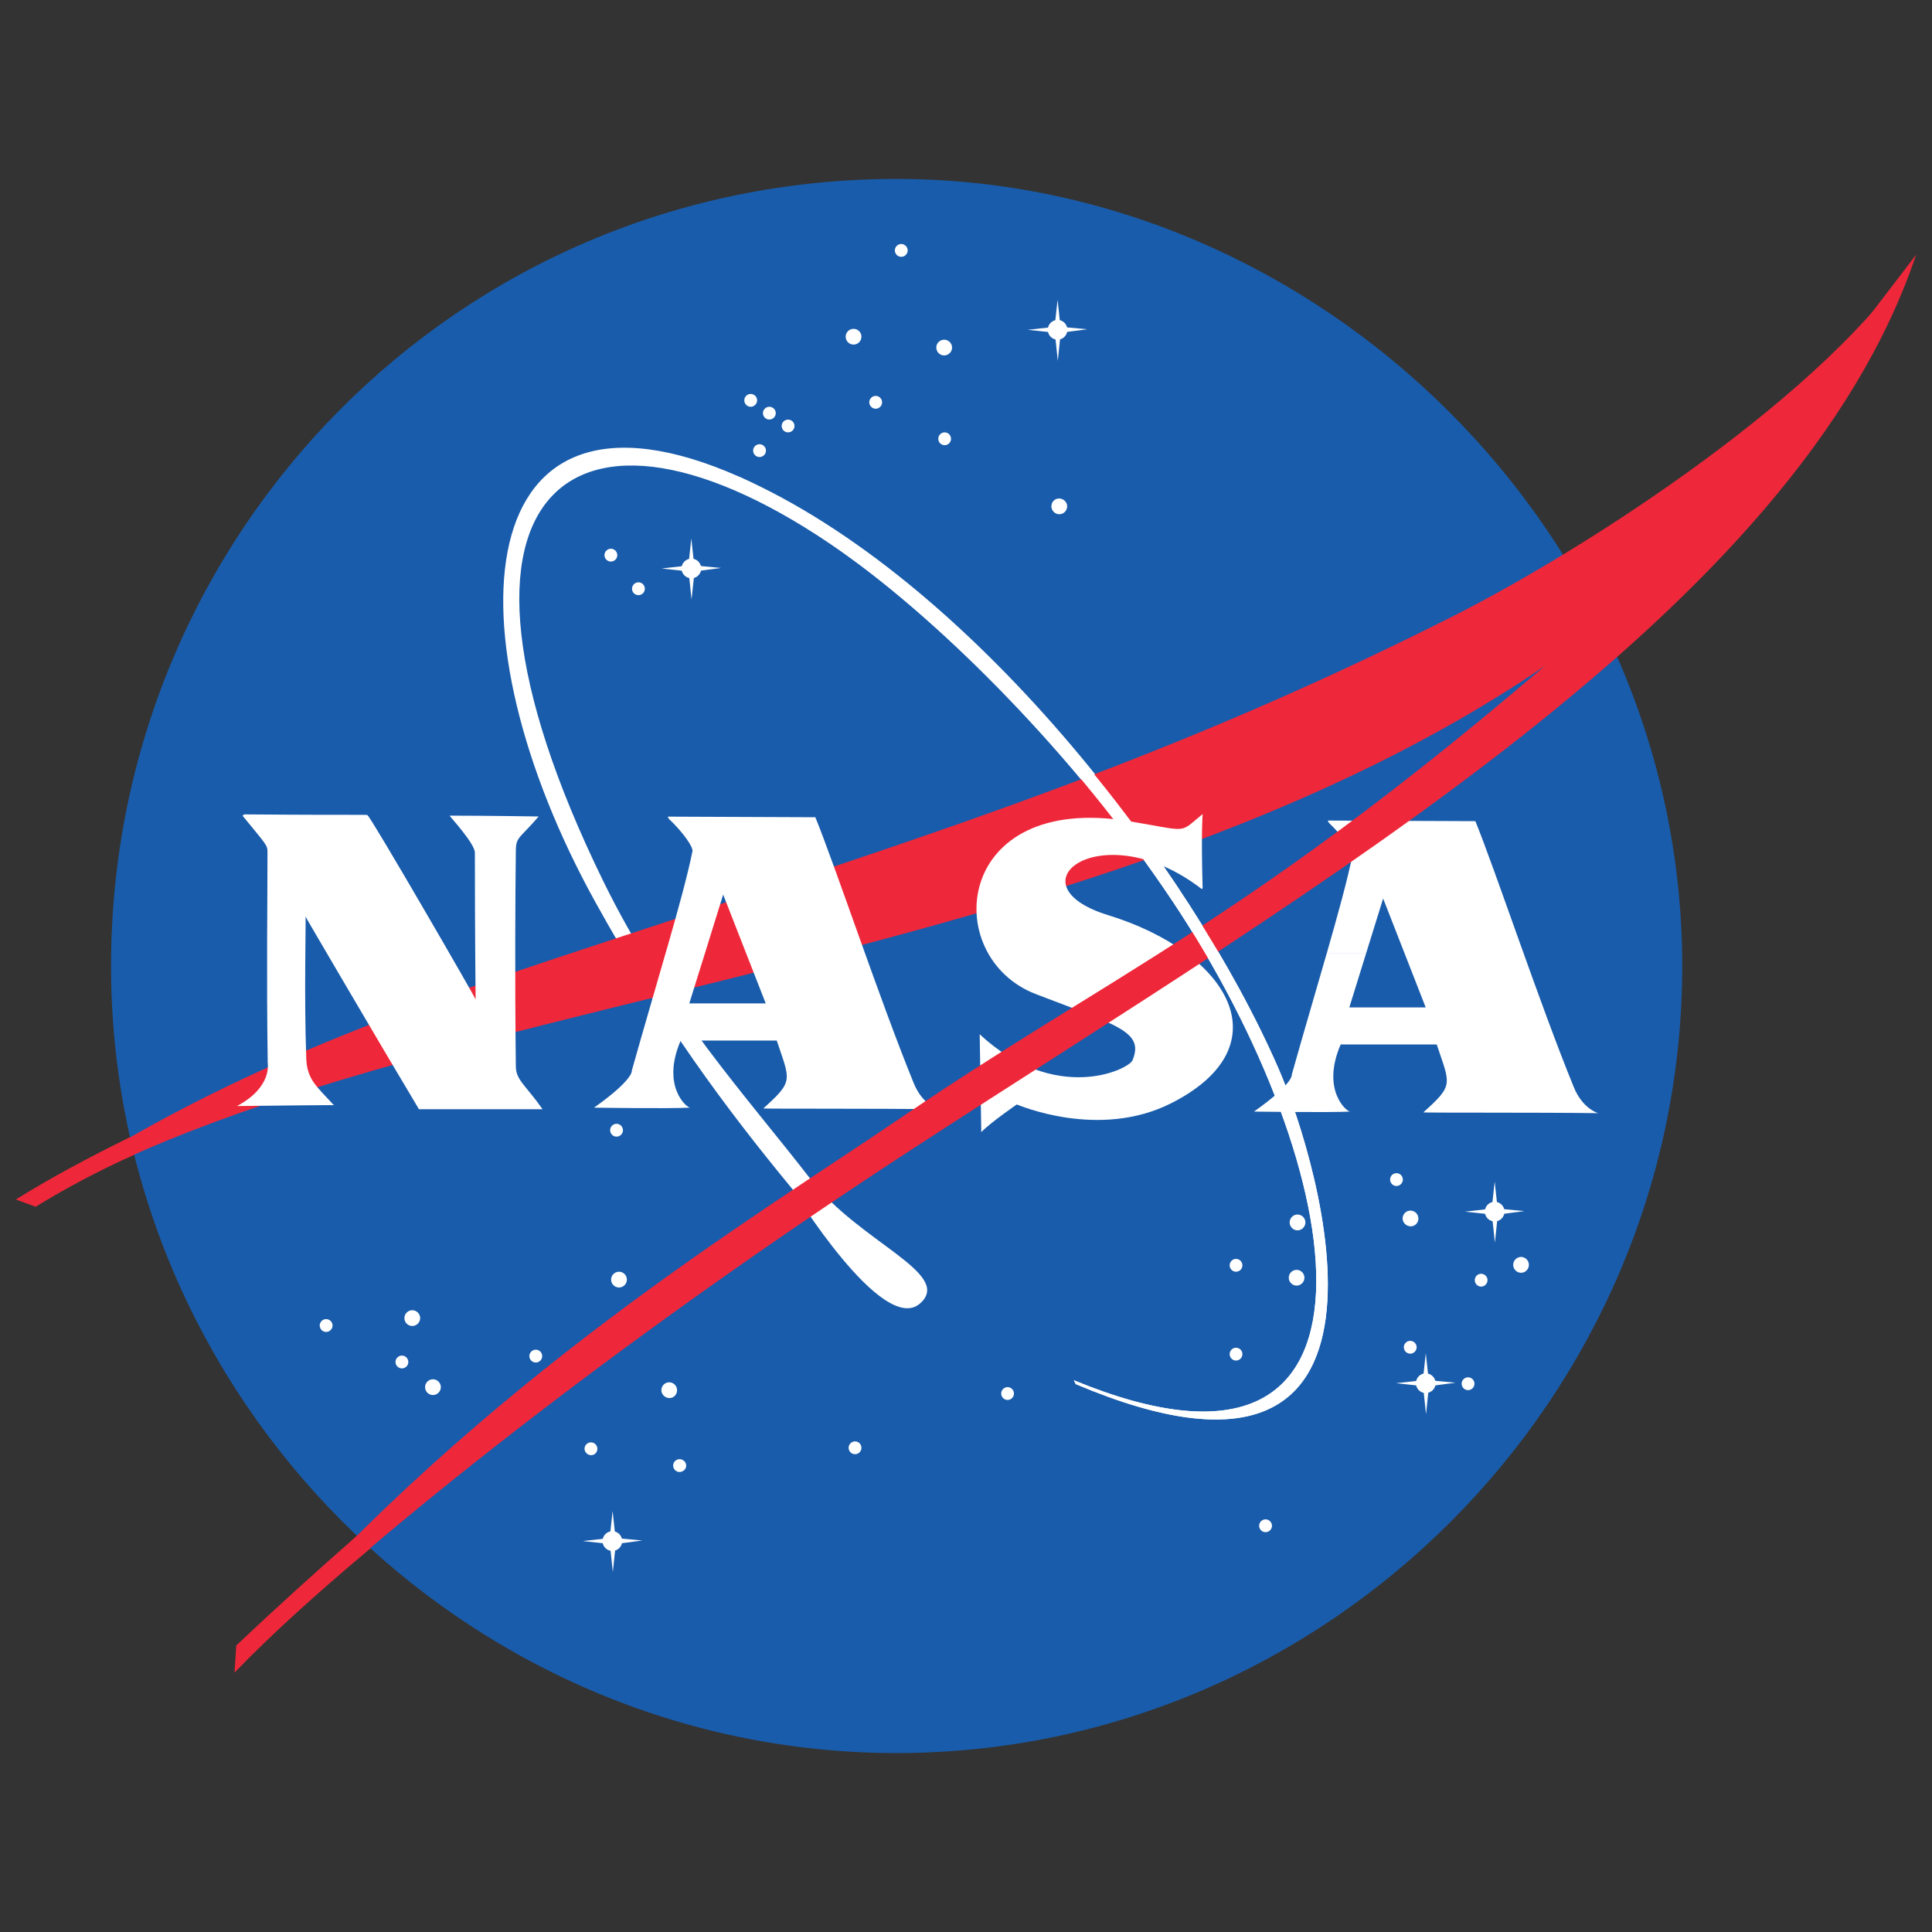 <svg xmlns="http://www.w3.org/2000/svg" width="100pt" height="100pt" viewBox="0 0 100 100"><rect x="0" y="0" width="100" height="100" fill="#333333" stroke="none"/><g><path d="M87.072 50c0 22.348-18.359 40.738-40.664 40.738s-40.66-18.391-40.66-40.738c0-22.348 17.926-40.738 40.66-40.738 21.875 0 40.664 18.391 40.664 40.738" fill="#195cab"/><path d="M55.58 71.441c17.371 7.168 14.359-10.945 5.098-24.813-5.246-7.855-12.094-14.402-16.41-17.563-14.316-10.477-23.152-4.121-13.043 16.543 3.27 6.68 7.465 11.191 10.742 15.441 2.504 3.242 7.383 4.867 5.664 6.41-1.934 1.734-6.625-5.922-6.625-5.922-3.461-4.191-6.762-8.656-10.16-14.789-7.773-14.008-6.652-28.301 7.414-22.074 11.938 5.285 23.336 20.117 27.922 30.645 2.117 4.863 7.887 24.105-10.496 16.324" fill="#fff"/><path d="M1.561 62.078c7.641-5.105 14.887-8.402 27.219-12.484 17.324-5.742 30.367-9.602 46.367-17.668 7.164-3.609 19.59-11.707 24.035-18.742-1.332 2.723-5.453 8.023-7.316 10.371-21.711 27.262-67.957 25.715-90 38.805" fill="#ee283a"/><path d="M12.646 42.152c6.992.055 6.309-.016 6.391.066.121 0 5.582 9.434 5.582 9.516 0 .039-.039-3.352-.039-7.598 0-.488-1.344-1.918-1.305-1.918 1.996 0 4.605.043 4.605.043-.977 1.141-1.172 1.047-1.18 1.754-.027 2.273-.055 6.473 0 11.191.008.707.527.98 1.383 2.207h-6.398c-2.078-3.473-5.891-9.984-5.871-9.969.031.031-.082 4.086.039 7.352.043 1.082.531 1.43 1.43 2.41 0 0 1.031-.027-5.016.043 1.836-.98 1.59-2.207 1.59-2.246-.066-4.516-.012-8.375-.012-10.867 0-.406-.027-.367-1.293-1.918" fill="#fff"/><path d="M34.514 49.121c.59-2.043 1.09-3.871 1.328-5.063.039-.207-.449-.941-1.223-1.676l-.055-.113c3.734.012 7.637.031 7.637.031 1.02 2.492 3.344 9.477 5.094 13.766.465 1.133 1.266 1.348 1.266 1.348-3.18-.043-9.082-.016-9.051-.043 1.59-1.43 1.387-1.43.695-3.512h-4.973c-1.02 2.367.316 3.48.488 3.473-1.133.059-4.973 0-4.973 0 2.078-1.473 1.957-1.922 1.957-1.922.57-2.035 1.23-4.27 1.809-6.289h2.043c-.438 1.41-.879 2.816-.879 2.816h3.957l-2.203-5.633-.875 2.816h-2.039" fill="#fff"/><path d="M68.678 49.324c.586-2.043 1.09-3.871 1.324-5.063.043-.203-.449-.938-1.223-1.676l-.055-.113c3.738.012 7.641.031 7.641.031 1.016 2.492 3.34 9.477 5.094 13.766.461 1.133 1.262 1.348 1.262 1.348-3.176-.043-9.078-.012-9.047-.043 1.59-1.426 1.387-1.426.691-3.512h-4.973c-1.02 2.371.316 3.48.488 3.473-1.133.059-4.973 0-4.973 0 2.078-1.469 1.957-1.918 1.957-1.918.57-2.039 1.234-4.27 1.813-6.293h2.039l-.875 2.82h3.953l-2.203-5.637-.875 2.816h-2.039" fill="#fff"/><path d="M62.248 45.977c-.082-2.898 0-3.84 0-3.84-1.266 1.023-.629.895-3.793.371-9.117-1.512-9.813 7.027-4.852 8.941 4.168 1.609 5.641 1.926 5.016 3.43-.207.492-3.996 2.289-7.91-1.344l.082 5.063c.488-.504 1.836-1.43 1.836-1.43.039 0 4.242 1.855 8.027-.082 5.832-2.98 2.922-7.805-3.301-9.719-5.176-1.594-.285-5.313 4.852-1.348" fill="#fff"/><path d="M46.982 12.961c0 .184-.152.332-.332.332-.184 0-.332-.148-.332-.332 0-.18.148-.332.332-.332.18 0 .332.152.332.332" fill="#fff"/><path d="M49.279 17.988c0 .227-.188.41-.41.41-.223 0-.406-.184-.406-.41 0-.223.184-.406.406-.406.223 0 .41.184.41.406" fill="#fff"/><path d="M55.236 26.207c0 .227-.184.41-.406.41-.223 0-.41-.184-.41-.41 0-.223.172-.406.395-.406.227 0 .422.184.422.406" fill="#fff"/><path d="M45.658 20.824c0 .18-.152.332-.332.332-.184 0-.332-.152-.332-.332 0-.184.148-.332.332-.332.18 0 .332.148.332.332" fill="#fff"/><path d="M49.225 22.711c0 .184-.148.332-.328.332-.184 0-.332-.148-.332-.332 0-.18.148-.332.332-.332.18 0 .328.152.328.332" fill="#fff"/><path d="M44.588 17.426c0 .227-.184.41-.406.41-.227 0-.41-.184-.41-.41 0-.223.184-.406.41-.406.223 0 .406.184.406.406" fill="#fff"/><path d="M39.189 20.723c0 .18-.152.332-.332.332-.184 0-.332-.152-.332-.332 0-.184.148-.332.332-.332.18 0 .332.148.332.332" fill="#fff"/><path d="M40.154 21.383c0 .184-.152.332-.332.332-.184 0-.332-.148-.332-.332 0-.18.148-.328.332-.328.18 0 .332.148.332.328" fill="#fff"/><path d="M41.123 22.047c0 .184-.148.332-.332.332-.184 0-.332-.148-.332-.332 0-.18.148-.328.332-.328.184 0 .332.148.332.328" fill="#fff"/><path d="M39.646 23.324c0 .184-.152.332-.332.332-.184 0-.332-.148-.332-.332 0-.18.148-.332.332-.332.18 0 .332.152.332.332" fill="#fff"/><path d="M31.951 28.734c0 .184-.148.332-.332.332-.18 0-.332-.148-.332-.332 0-.18.152-.332.332-.332.184 0 .332.152.332.332" fill="#fff"/><path d="M33.377 30.473c0 .184-.148.332-.332.332-.18 0-.332-.148-.332-.332 0-.184.152-.332.332-.332.184 0 .332.148.332.332" fill="#fff"/><path d="M32.244 58.5c0 .184-.148.332-.332.332-.18 0-.332-.148-.332-.332 0-.18.152-.332.332-.332.184 0 .332.152.332.332" fill="#fff"/><path d="M32.447 66.234c0 .223-.184.406-.406.406-.227 0-.41-.184-.41-.406 0-.227.184-.41.41-.41.223 0 .406.184.406.41" fill="#fff"/><path d="M28.064 70.191c0 .184-.148.332-.332.332-.18 0-.332-.148-.332-.332 0-.18.152-.332.332-.332.184 0 .332.152.332.332" fill="#fff"/><path d="M22.818 71.797c0 .227-.188.41-.41.41-.223 0-.406-.184-.406-.41 0-.223.184-.406.406-.406.223 0 .41.184.41.406" fill="#fff"/><path d="M21.748 68.227c0 .223-.188.406-.41.406-.223 0-.406-.184-.406-.406 0-.227.184-.41.406-.41.223 0 .41.184.41.41" fill="#fff"/><path d="M21.135 70.496c0 .184-.148.332-.332.332-.18 0-.332-.148-.332-.332 0-.18.152-.332.332-.332.184 0 .332.152.332.332" fill="#fff"/><path d="M17.213 68.609c0 .18-.152.332-.332.332-.184 0-.332-.152-.332-.332 0-.184.148-.332.332-.332.18 0 .332.148.332.332" fill="#fff"/><path d="M30.92 74.988c0 .184-.141.332-.32.332-.18 0-.344-.148-.344-.332 0-.18.148-.332.332-.332.18 0 .332.152.332.332" fill="#fff"/><path d="M35.045 71.953c0 .227-.168.41-.395.41-.223 0-.418-.184-.418-.41 0-.223.184-.406.406-.406.223 0 .406.184.406.406" fill="#fff"/><path d="M35.518 75.859c0 .18-.16.332-.344.332-.18 0-.332-.152-.332-.332 0-.184.152-.332.332-.332.184 0 .344.148.344.332" fill="#fff"/><path d="M52.482 72.129c0 .184-.148.332-.328.332-.184 0-.332-.148-.332-.332 0-.18.148-.332.332-.332.18 0 .328.152.328.332" fill="#fff"/><path d="M44.588 74.938c0 .184-.148.332-.332.332-.18 0-.332-.148-.332-.332 0-.18.152-.332.332-.332.184 0 .332.152.332.332" fill="#fff"/><path d="M65.838 78.973c0 .184-.152.332-.332.332-.184 0-.332-.148-.332-.332 0-.18.148-.332.332-.332.18 0 .332.152.332.332" fill="#fff"/><path d="M67.568 63.273c0 .223-.184.41-.41.41-.223 0-.406-.188-.406-.41 0-.223.184-.41.406-.41.227 0 .41.188.41.41" fill="#fff"/><path d="M64.307 65.492c0 .184-.148.332-.332.332-.18 0-.328-.148-.328-.332 0-.18.148-.332.328-.332.184 0 .332.152.332.332" fill="#fff"/><path d="M67.518 66.133c0 .223-.184.41-.406.41-.223 0-.406-.188-.406-.41 0-.223.184-.406.406-.406.223 0 .406.184.406.406" fill="#fff"/><path d="M64.307 70.09c0 .18-.148.332-.332.332-.18 0-.328-.152-.328-.332 0-.184.148-.332.328-.332.184 0 .332.148.332.332" fill="#fff"/><path d="M72.611 61.055c0 .18-.148.332-.332.332-.18 0-.328-.152-.328-.332 0-.184.148-.332.328-.332.184 0 .332.148.332.332" fill="#fff"/><path d="M73.416 63.07c0 .223-.172.406-.395.406-.223 0-.422-.184-.422-.406 0-.227.184-.41.406-.41.227 0 .41.184.41.41" fill="#fff"/><path d="M79.135 65.469c0 .223-.18.41-.406.41-.223 0-.406-.188-.406-.41 0-.223.184-.41.406-.41.227 0 .406.188.406.41" fill="#fff"/><path d="M73.326 69.734c0 .18-.152.332-.332.332-.184 0-.332-.152-.332-.332 0-.184.148-.332.332-.332.18 0 .332.148.332.332" fill="#fff"/><path d="M76.994 66.262c0 .18-.148.332-.332.332-.18 0-.328-.152-.328-.332 0-.184.148-.332.328-.332.184 0 .332.148.332.332" fill="#fff"/><path d="M76.318 71.621c0 .184-.148.332-.332.332-.18 0-.332-.148-.332-.332 0-.18.152-.332.332-.332.184 0 .332.152.332.332" fill="#fff"/><path d="M77.873 62.711c0 .281-.23.512-.508.512-.281 0-.512-.23-.512-.512 0-.277.23-.508.512-.508.277 0 .508.23.508.508" fill="#fff"/><path d="M77.365 61.156l-.152 1.402-1.391.156 1.398.152.156 1.453.152-1.453 1.375-.18-1.387-.129-.152-1.402" fill="#fff"/><path d="M74.307 71.594c0 .281-.23.512-.512.512-.277 0-.508-.23-.508-.512 0-.281.23-.512.508-.512.281 0 .512.23.512.512" fill="#fff"/><path d="M73.799 70.039l-.152 1.402-1.391.152 1.402.156.152 1.453.152-1.453 1.375-.18-1.387-.129-.152-1.402" fill="#fff"/><path d="M36.295 29.426c0 .277-.23.508-.508.508-.281 0-.512-.23-.512-.508 0-.281.23-.512.512-.512.277 0 .508.23.508.512" fill="#fff"/><path d="M35.783 27.867l-.152 1.402-1.387.156 1.398.152.152 1.453.156-1.453 1.375-.18-1.391-.129-.152-1.402" fill="#fff"/><path d="M55.248 17.07c0 .281-.23.512-.508.512-.281 0-.508-.23-.508-.512 0-.281.227-.512.508-.512.277 0 .508.23.508.512" fill="#fff"/><path d="M54.74 15.512l-.152 1.406-1.391.152 1.402.152.152 1.457.152-1.457 1.375-.18-1.387-.125-.152-1.406" fill="#fff"/><path d="M32.205 79.766c0 .281-.23.512-.508.512-.281 0-.512-.23-.512-.512 0-.281.23-.512.512-.512.277 0 .508.23.508.512" fill="#fff"/><path d="M31.709 78.207l-.152 1.402-1.391.156 1.402.152.152 1.453.152-1.453 1.375-.18-1.387-.129-.152-1.402" fill="#fff"/><path d="M99.178 13.184c-6.195 18.438-31.02 32.672-51.918 46.266-12.605 8.199-25.121 17.641-33.738 25.672-2.273 2.121.461-.789-.41.105 12.027-13.887 25.859-22.16 33.504-27.363 12.926-8.809 20.277-11.027 42.582-31.633" fill="#ee283a"/><path d="M6.729 58.859c-2.227 1.094-4.219 2.172-5.91 3.227l1.027.375c1.48-.914 3.254-1.867 5.125-2.707" fill="#ee283a"/><path d="M18.475 79.492c-2.031 1.781-4.137 3.684-6.246 5.676l-.09 1.406c1.93-1.996 4.301-4.148 7.039-6.434" fill="#ee283a"/><path d="M55.58 71.441c17.371 7.168 14.359-10.945 5.098-24.813-5.246-7.855-11.719-14.09-16.41-17.563-5.477-4.055-6.012-4.391-6.012-4.391 12.23 5.82 23.34 20.117 27.922 30.648 2.117 4.859 7.891 24.102-10.496 16.32" fill="#fff"/></g></svg>